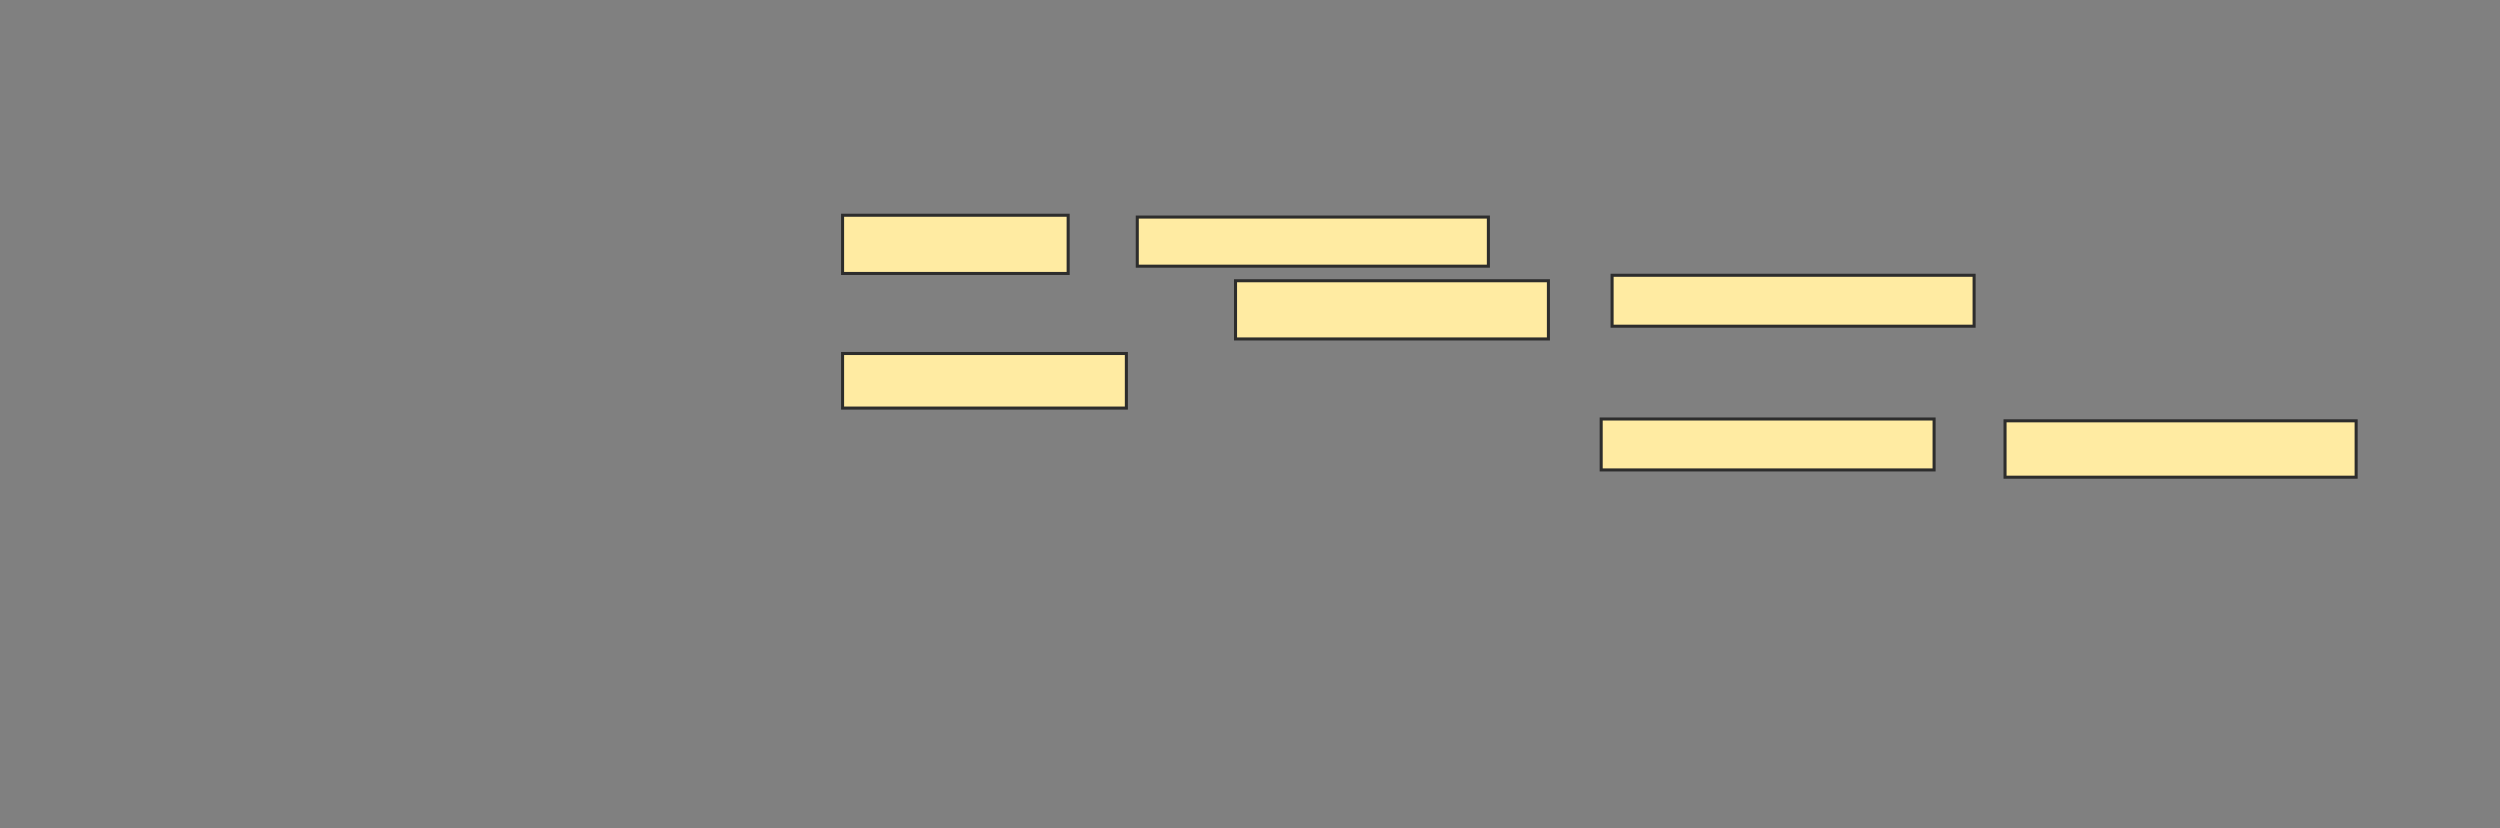 <svg xmlns="http://www.w3.org/2000/svg" width="818" height="271">
 <rect width="100%" height="100%" fill="#808080" stroke="none"/>
 <!-- Created with Image Occlusion Enhanced -->
 <g>
  <title>Labels</title>
 </g>
 <g>
  <title>Masks</title>
  <g id="da66cd7fcde643bfb541f803e7d6ad75-ao-1">
   <rect height="19.048" width="73.81" y="70.429" x="275.69" stroke="#2D2D2D" fill="#FFEBA2"/>
   <rect height="16.071" width="114.881" y="71.024" x="372.119" stroke="#2D2D2D" fill="#FFEBA2"/>
   <rect height="19.048" width="102.381" y="91.857" x="404.262" stroke="#2D2D2D" fill="#FFEBA2"/>
   <rect height="16.667" width="118.452" y="90.071" x="527.476" stroke="#2D2D2D" fill="#FFEBA2"/>
   <rect height="17.857" width="92.857" y="115.667" x="275.69" stroke="#2D2D2D" fill="#FFEBA2"/>
   <rect height="16.667" width="108.929" y="137.095" x="523.905" stroke="#2D2D2D" fill="#FFEBA2"/>
   <rect height="18.452" width="114.881" y="137.69" x="656.048" stroke="#2D2D2D" fill="#FFEBA2"/>
  </g>
  
 </g>
</svg>
